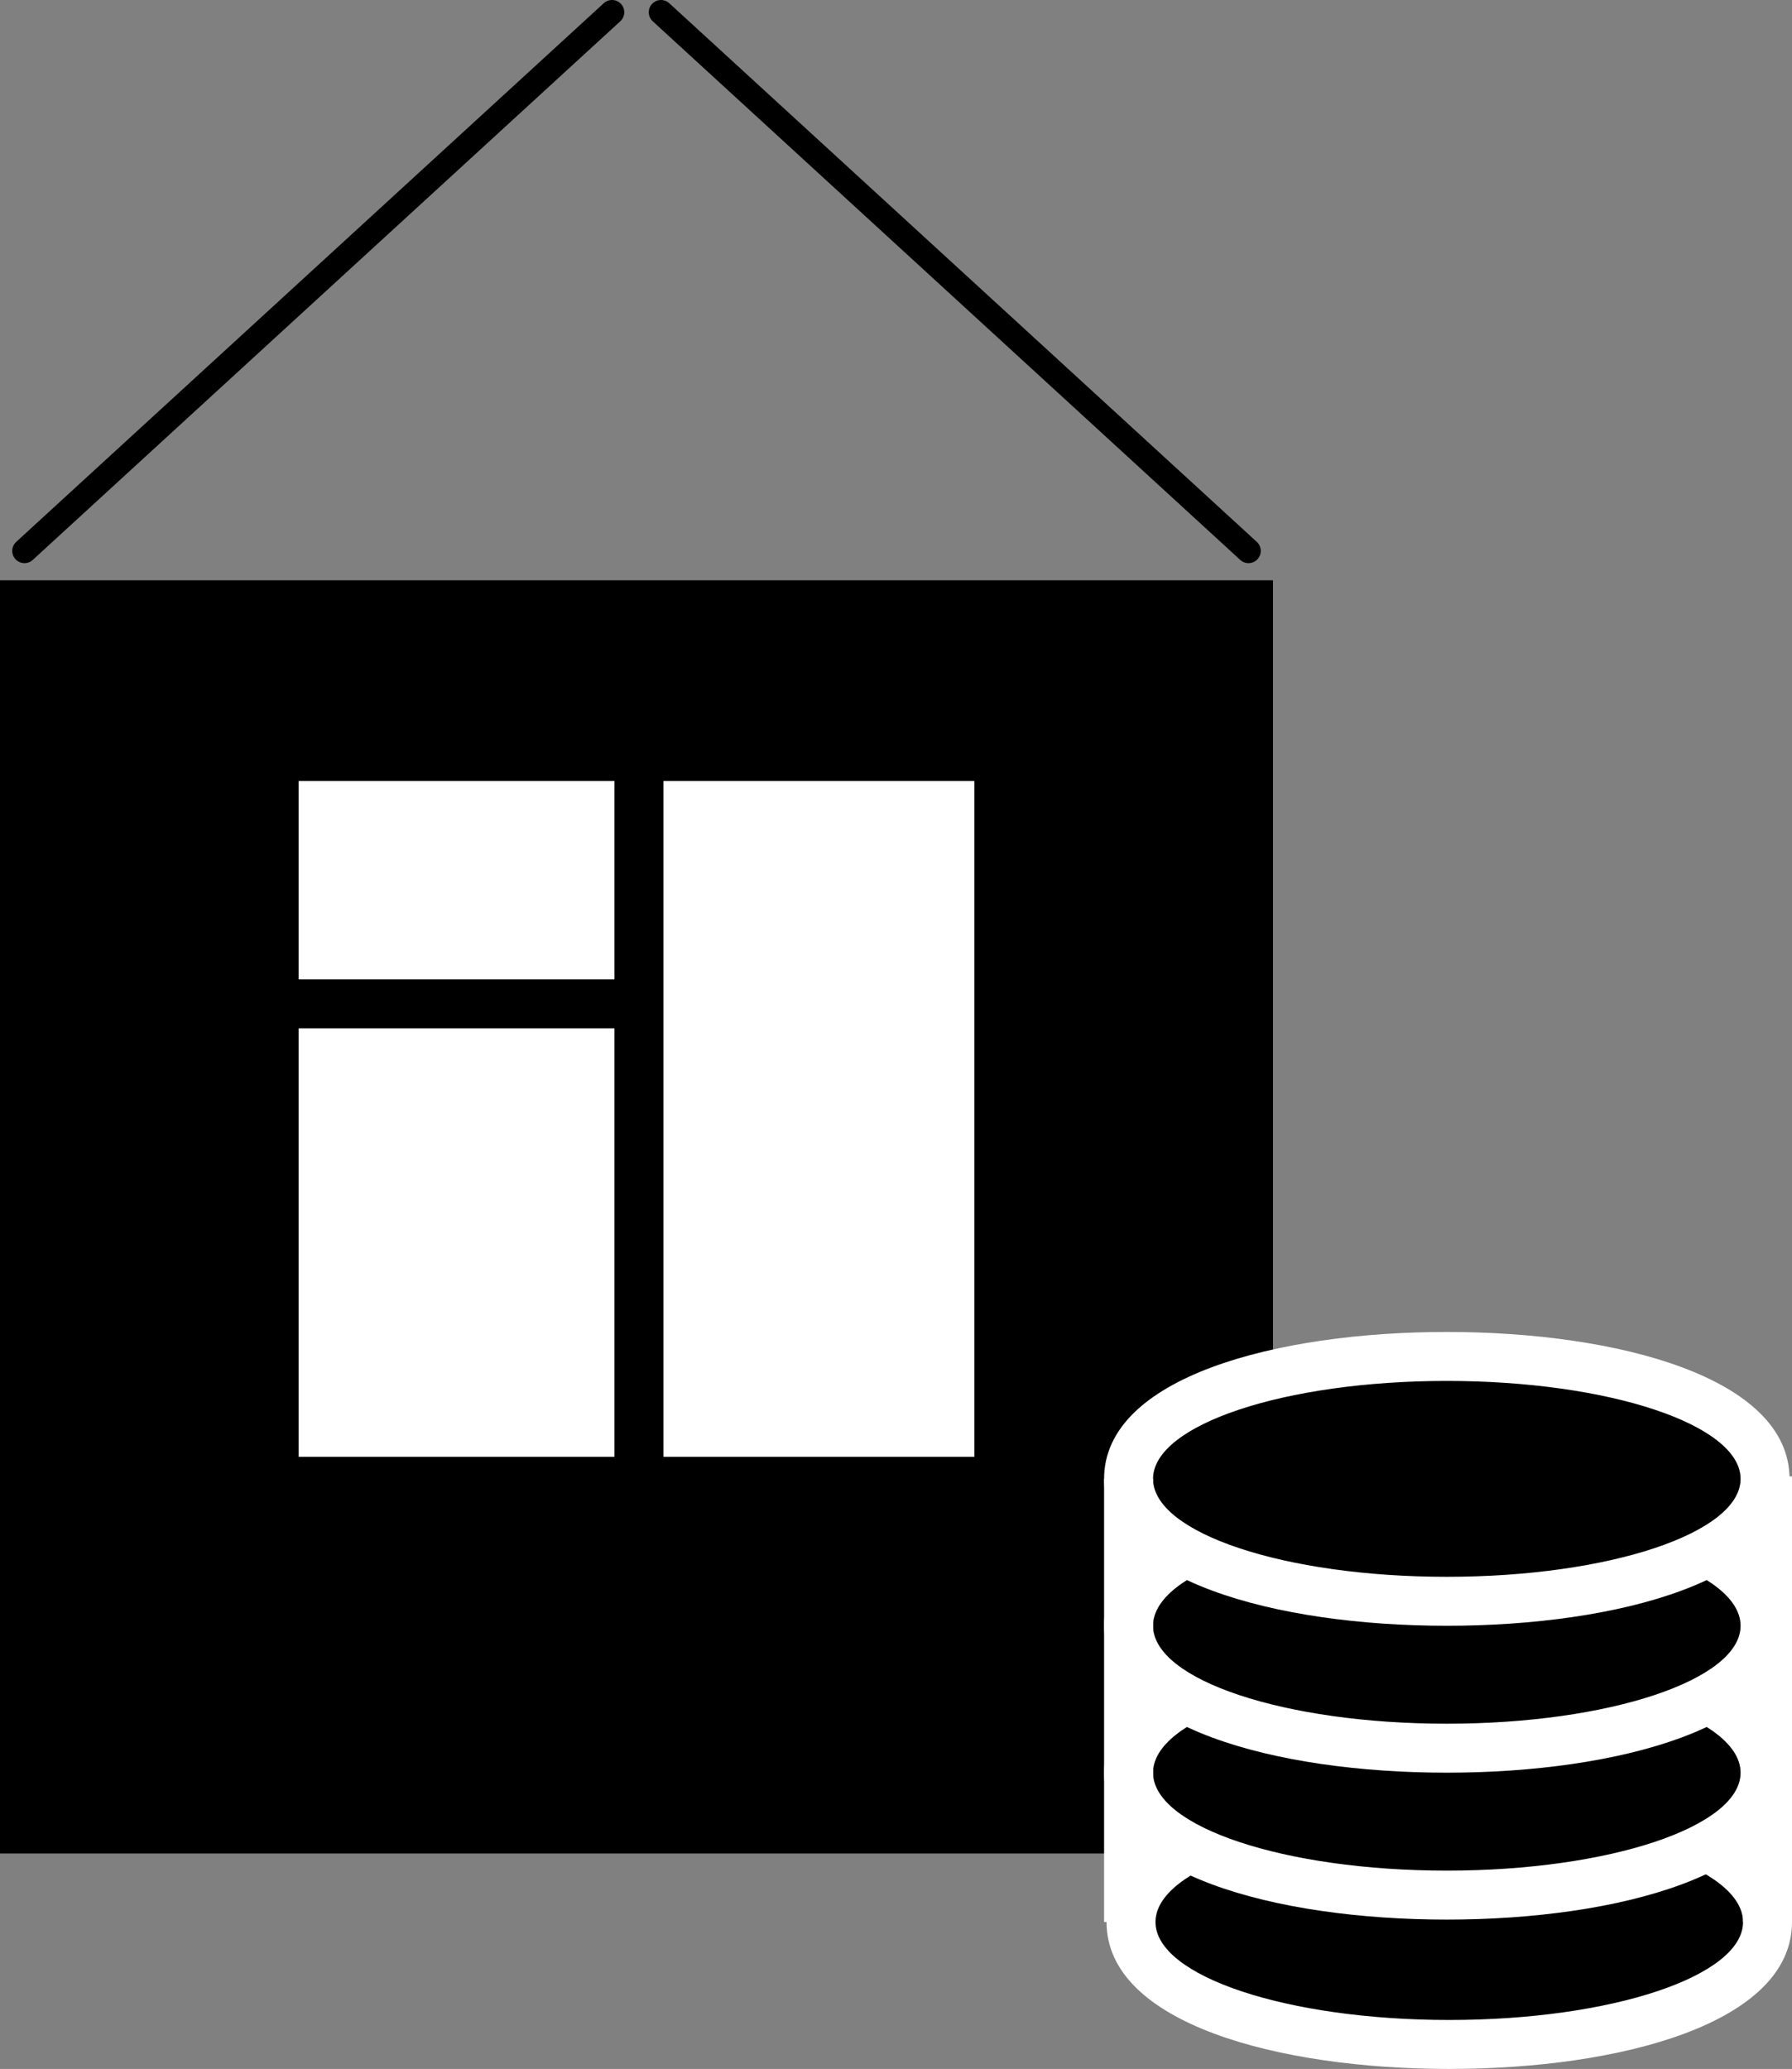<?xml version="1.0" encoding="UTF-8"?>
<svg xmlns="http://www.w3.org/2000/svg" viewBox="0 0 366 422.5">
  <rect x="0" y="0" width="366" height="422.5" fill="#808080" stroke="none"/>
  <defs>
    <style>
      .cls-1 {
        stroke-linecap: round;
        stroke-width: 5px;
      }

      .cls-1, .cls-2, .cls-3 {
        fill: none;
      }

      .cls-1, .cls-3 {
        stroke: #000;
        stroke-miterlimit: 10;
      }

      .cls-4 {
        fill: #fff;
      }

      .cls-2 {
        stroke: #fff;
        stroke-linejoin: round;
      }

      .cls-2, .cls-3 {
        stroke-width: 10px;
      }
    </style>
  </defs>
  <g id="_Слой_1" data-name="Слой_1">
    <rect y="118.5" width="260" height="260"/>
    <g>
      <rect class="cls-4" x="60.5" y="159" width="139" height="139"/>
      <path d="M199,159.5v138H61v-138h138M200,158.5H60v140h140v-140h0Z"/>
    </g>
    <line class="cls-3" x1="130.5" y1="158" x2="130.5" y2="298"/>
    <line class="cls-3" x1="59.5" y1="205" x2="130.5" y2="205"/>
    <g id="_Слой_2" data-name="Слой_2">
      <line class="cls-1" x1="5" y1="112.5" x2="125" y2="2.5"/>
      <line class="cls-1" x1="255" y1="112.5" x2="135" y2="2.5"/>
    </g>
  </g>
  <g id="_Слой_3" data-name="Слой_3">
    <g>
      <path d="M296,417.5c-32.3,0-65-8.59-65-25s32.7-25,65-25,65,8.59,65,25-32.7,25-65,25Z"/>
      <path class="cls-4" d="M296,372.5c33.14,0,60,8.95,60,20s-26.86,20-60,20-60-8.95-60-20,26.86-20,60-20M296,362.5c-34.84,0-70,9.28-70,30s35.16,30,70,30,70-9.28,70-30-35.16-30-70-30h0Z"/>
    </g>
    <g>
      <path d="M295.5,387c-32.3,0-65-8.59-65-25s32.7-25,65-25,65,8.59,65,25-32.7,25-65,25Z"/>
      <path class="cls-4" d="M295.5,342c33.14,0,60,8.95,60,20s-26.86,20-60,20-60-8.95-60-20,26.86-20,60-20M295.5,332c-34.84,0-70,9.28-70,30s35.16,30,70,30,70-9.28,70-30-35.16-30-70-30h0Z"/>
    </g>
    <g>
      <path d="M295.5,357c-32.3,0-65-8.59-65-25s32.7-25,65-25,65,8.59,65,25-32.7,25-65,25Z"/>
      <path class="cls-4" d="M295.5,312c33.14,0,60,8.95,60,20s-26.86,20-60,20-60-8.95-60-20,26.86-20,60-20M295.5,302c-34.84,0-70,9.28-70,30s35.16,30,70,30,70-9.28,70-30-35.16-30-70-30h0Z"/>
    </g>
    <g>
      <path d="M295.5,327c-32.3,0-65-8.59-65-25s32.7-25,65-25,65,8.59,65,25-32.7,25-65,25Z"/>
      <path class="cls-4" d="M295.5,282c33.14,0,60,8.95,60,20s-26.86,20-60,20-60-8.95-60-20,26.86-20,60-20M295.5,272c-34.84,0-70,9.28-70,30s35.16,30,70,30,70-9.28,70-30-35.16-30-70-30h0Z"/>
    </g>
    <line class="cls-2" x1="230.5" y1="302" x2="230.5" y2="392.5"/>
    <line class="cls-2" x1="361" y1="301.5" x2="361" y2="392.5"/>
  </g>
</svg>